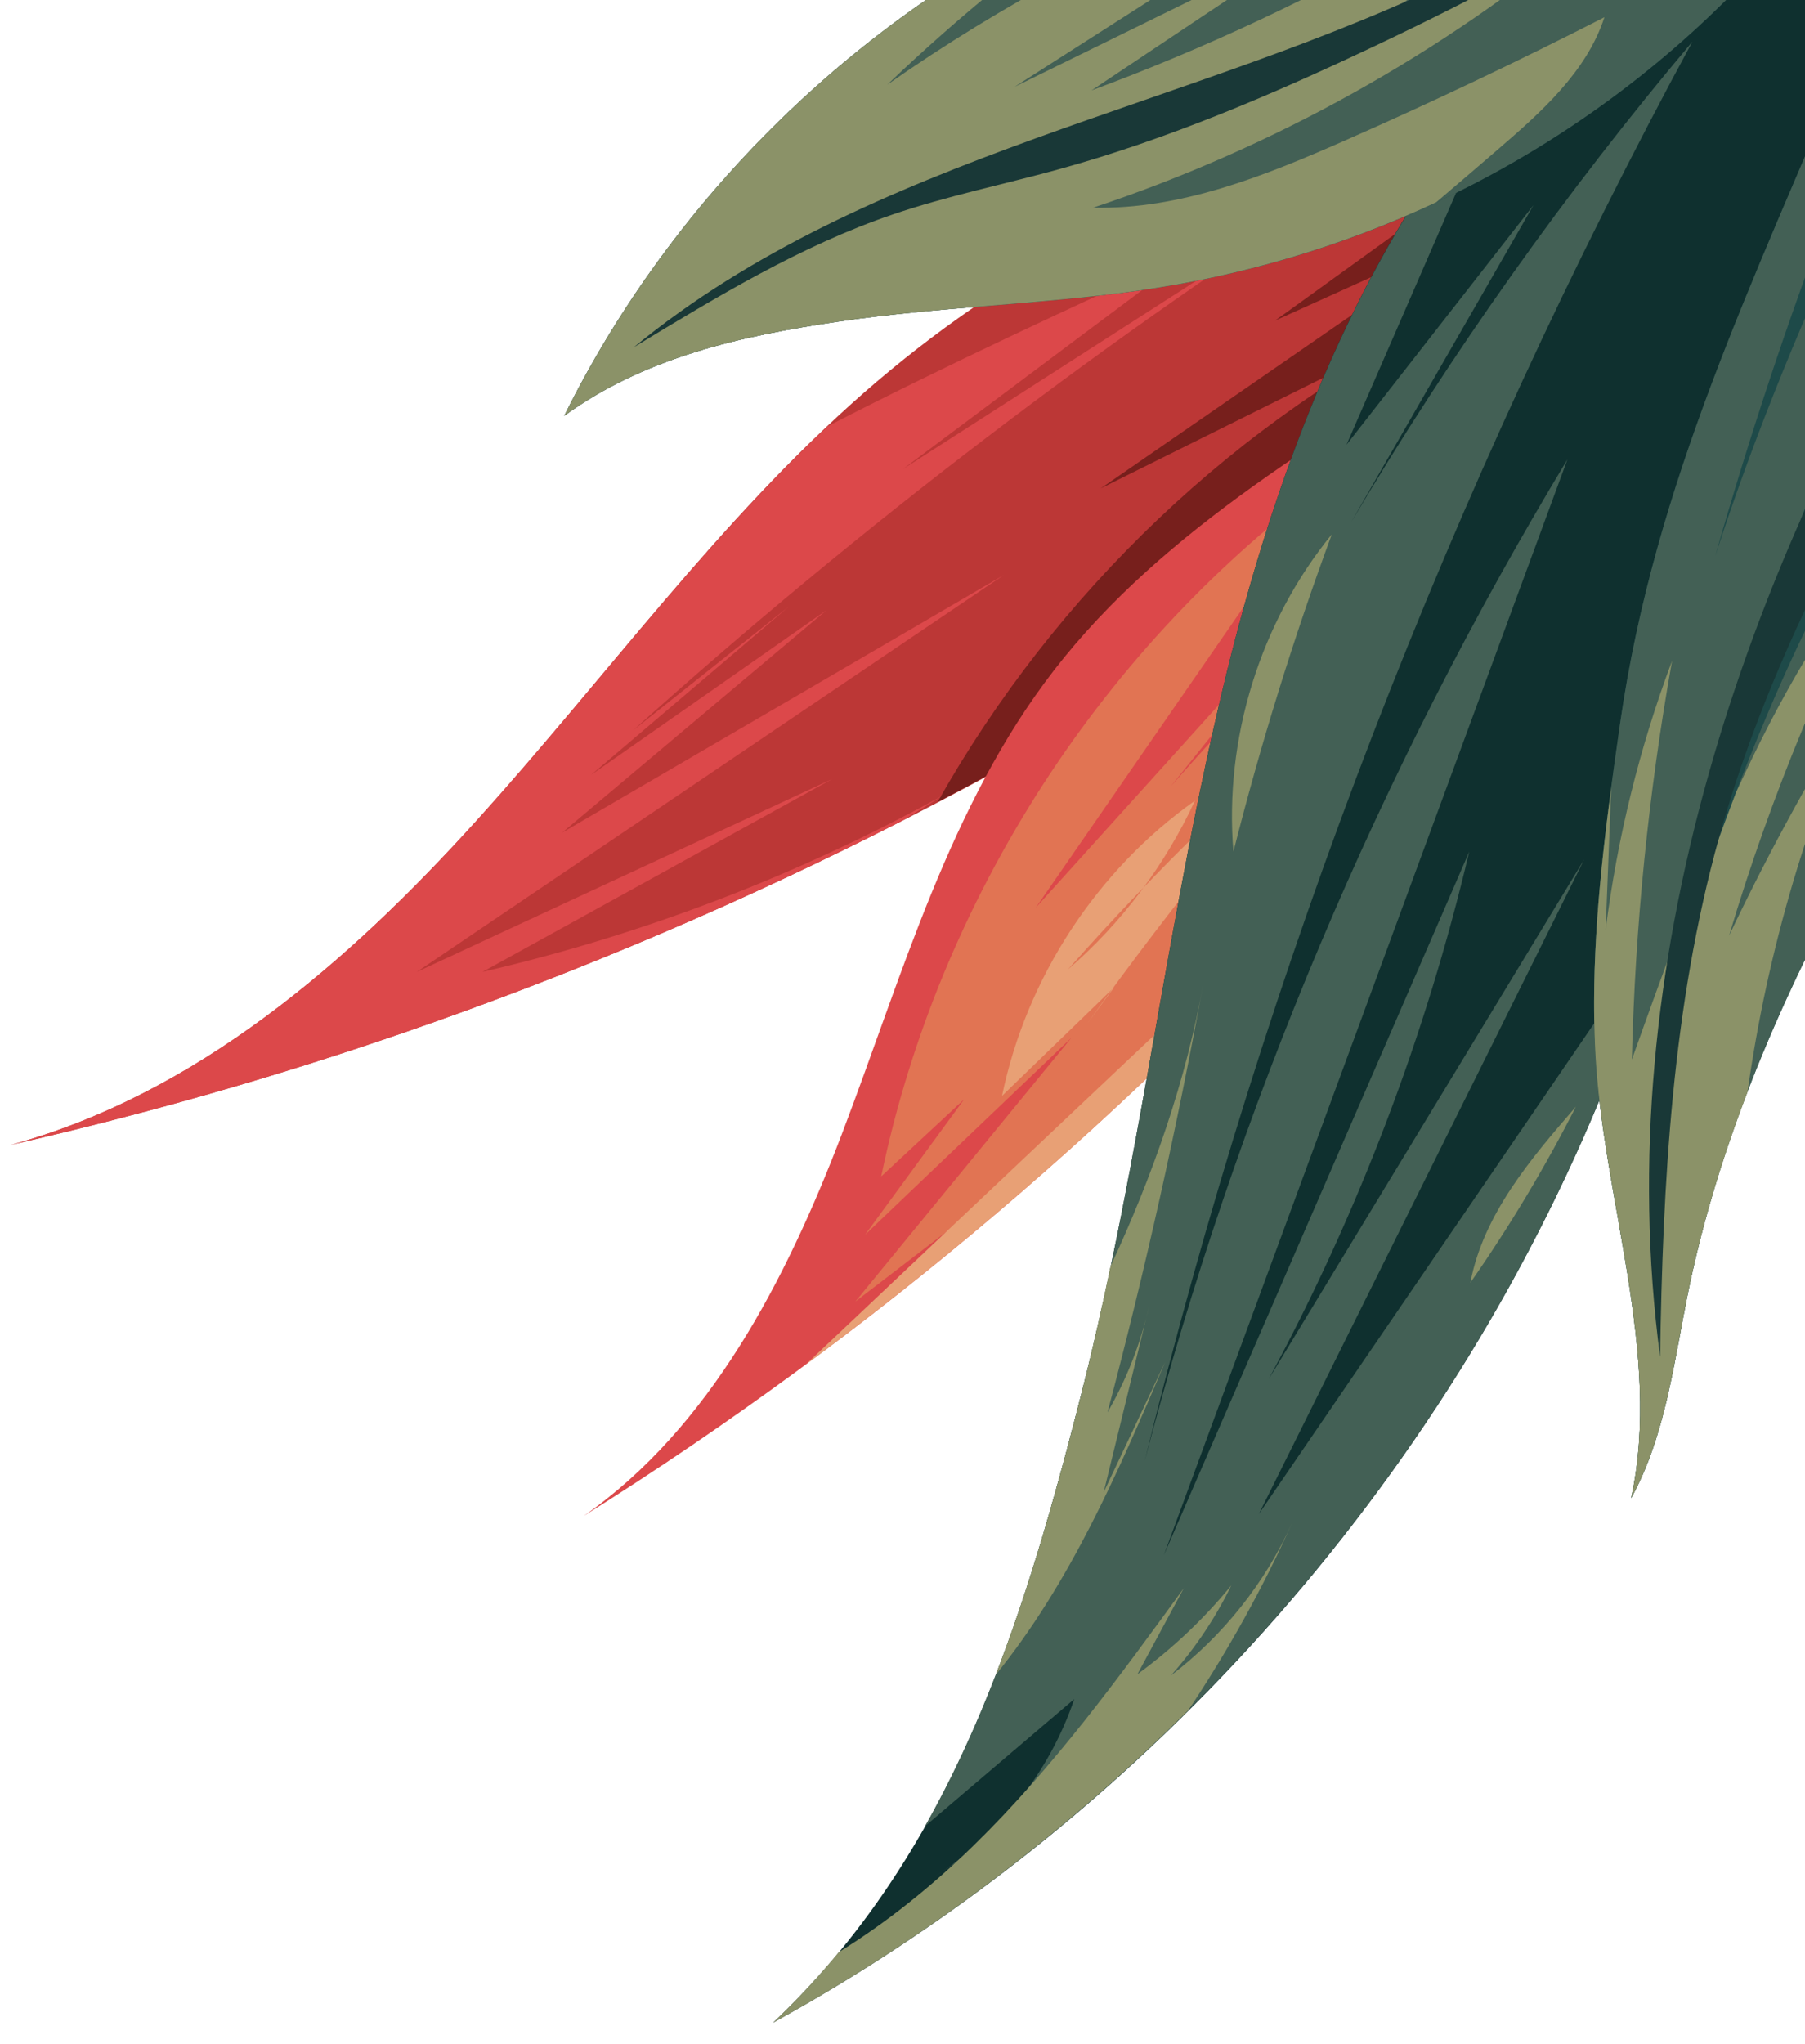 <?xml version="1.0" encoding="UTF-8"?>
<svg width="91px" height="103px" viewBox="0 0 91 103" version="1.1" xmlns="http://www.w3.org/2000/svg" xmlns:xlink="http://www.w3.org/1999/xlink">
    <!-- Generator: sketchtool 52.6 (67491) - http://www.bohemiancoding.com/sketch -->
    <title>4E9C8AFC-4ACC-4BEF-A623-D9F8AB28917C</title>
    <desc>Created with sketchtool.</desc>
    <g id="Page-1" stroke="none" stroke-width="1" fill="none" fill-rule="evenodd">
        <g id="0-1-2-Koloa@2x" transform="translate(-689, -1672)">
            <g id="3rdblock" transform="translate(0, 1536)">
                <g id="Cont" transform="translate(129, 136)">
                    <g id="BG">
                        <g id="Flower" transform="translate(550, -80)">
                            <g id="Group-26" transform="translate(80.027, 97.313) rotate(30) translate(-80.027, -97.313) translate(40.027, 8.313)">
                                <path d="M55.793,65.649 C46.487,101.113 26.889,133.811 0,158.736 C6.833,151.863 10.161,142.261 12.193,132.785 C14.226,123.308 15.192,113.563 18.313,104.387 C24.291,86.813 38.426,72.204 55.793,65.649 Z" id="Fill-1" fill="#BC3736"></path>
                                <path d="M33.721,84.677 C35.639,83.012 37.557,81.348 39.474,79.683 C37.799,83.412 36.124,87.141 34.449,90.87 C36.585,87.895 38.721,84.92 40.858,81.946 C37.593,88.827 34.328,95.708 31.064,102.589 C34.726,97.073 38.388,91.557 42.05,86.041 C35.276,96.104 31.712,108.267 31.844,120.391 C42.558,103.504 50.717,84.995 55.793,65.649 C48.517,68.395 41.821,72.57 36.042,77.769 C35.268,80.072 34.495,82.375 33.721,84.677 Z" id="Fill-2" fill="#771F1C"></path>
                                <path d="M17.577,106.758 C15.038,115.233 14.052,124.119 12.193,132.785 C10.161,142.261 6.833,151.863 0,158.736 C11.72,147.872 22.052,135.53 30.754,122.127 C31.145,121.41 31.536,120.692 31.913,119.967 C27.615,127.083 22.329,133.601 16.255,139.276 C19.724,133.533 23.193,127.789 26.661,122.045 C22.236,128.342 17.812,134.638 13.387,140.935 C18.596,130.228 23.805,119.521 29.015,108.814 C24.752,116.272 20.488,123.73 16.225,131.188 C18.204,125.731 20.183,120.274 22.161,114.817 C20.119,119.189 18.078,123.561 16.036,127.933 C17.499,123.825 18.961,119.717 20.424,115.609 C19.197,118.719 17.97,121.829 16.743,124.94 C21.546,110.218 27.54,95.885 34.646,82.126 C30.413,90.325 26.179,98.524 21.947,106.723 C24.355,101.101 26.765,95.48 29.174,89.858 C25.224,95.428 21.273,101.018 17.577,106.758 Z" id="Fill-3" fill="#DC484A"></path>
                                <path d="M33.603,111.735 C32.453,120.253 34.672,128.81 36.032,137.298 C37.275,145.058 37.678,153.439 34.386,160.469 C50.532,129.979 57.73,94.811 54.777,60.433 C53.482,60.486 52.188,60.539 50.893,60.592 C53.203,78.68 36.042,93.664 33.603,111.735 Z" id="Fill-4" fill="#DC484A"></path>
                                <path d="M38.817,138.153 C39.376,136.334 39.935,134.515 40.495,132.697 C40.191,135.499 39.887,138.302 39.583,141.104 C40.932,136.505 42.28,131.906 43.628,127.307 C42.7,132.959 41.771,138.611 40.842,144.263 C43.21,138.561 45.577,132.858 47.944,127.155 C50.243,119.358 52.012,111.408 53.255,103.375 C53.107,102.762 52.98,102.145 52.816,101.536 C51.601,104.469 50.384,107.401 49.168,110.333 C50.488,100.686 51.808,91.04 53.128,81.393 C47.749,91.569 43.863,102.533 41.633,113.825 C42.458,108.446 43.283,103.067 44.108,97.687 C42.337,105.965 40.566,114.243 38.795,122.521 C39.51,113.745 40.226,104.969 40.941,96.194 C35.103,109.277 34.329,124.546 38.817,138.153 Z" id="Fill-5" fill="#E17453"></path>
                                <path d="M44.223,124.022 C44.136,124.772 44.049,125.521 43.962,126.271 C44.676,119.017 45.811,111.804 47.359,104.681 C44.997,111.104 43.122,117.707 41.755,124.413 C42.927,121.035 43.371,117.406 43.047,113.845 C40.514,119.357 40.155,125.833 42.063,131.591 C42.783,129.068 43.503,126.545 44.223,124.022 Z" id="Fill-6" fill="#E8A075"></path>
                                <path d="M40.265,148.259 C45.13,137.091 48.874,125.436 51.413,113.519 C51.445,112.545 51.478,111.572 51.51,110.598 C47.762,123.152 44.013,135.705 40.265,148.259 Z" id="Fill-7" fill="#E8A075"></path>
                                <path d="M54.777,60.433 C53.482,60.486 52.188,60.539 50.893,60.592 C52.374,72.194 45.847,82.52 40.331,93.202 C40.146,93.923 39.962,94.645 39.777,95.366 C42.165,91.408 44.552,87.451 46.939,83.494 C45.954,87.448 44.969,91.402 43.984,95.356 C46.124,91.625 48.264,87.895 50.404,84.165 C49.093,89.996 47.781,95.827 46.47,101.658 C48.692,96.584 50.913,91.509 53.134,86.434 C52.745,93.656 52.357,100.878 51.968,108.099 L52.461,108.137 C55.319,92.426 56.144,76.345 54.777,60.433 Z" id="Fill-8" fill="#BC3736"></path>
                                <path d="M62.453,48.148 C57.828,58.506 58.274,70.442 60.408,81.584 C62.542,92.725 66.263,103.537 67.976,114.751 C71.279,136.372 66.753,159.103 55.422,177.81 C58.954,165.959 56.377,154.46 53.023,142.556 C49.669,130.653 44.631,119.281 41.192,107.402 C37.753,95.523 35.957,82.753 39.232,70.827 C42.508,58.902 50.323,50.553 62.453,48.148 Z" id="Fill-9" fill="#0F302F"></path>
                                <path d="M45.64,68.174 C43.892,77.932 42.964,87.835 42.851,97.748 C42.841,91.606 42.831,85.464 42.822,79.322 C42.113,84.377 41.404,89.432 40.695,94.487 C40.026,88.601 39.357,82.714 38.689,76.827 C38.393,77.318 38.112,77.817 37.832,78.316 C36.78,87.995 38.464,97.978 41.192,107.402 C44.631,119.281 49.669,130.653 53.023,142.556 C55.198,150.276 57.034,157.825 57.102,165.411 C58.207,162.306 59.311,159.2 60.416,156.095 C61.178,159.905 60.585,163.972 58.767,167.407 C61.282,162.564 63.067,157.343 64.043,151.974 C63.597,155.501 63.293,158.782 63.029,161.995 C68.6,146.993 70.394,130.577 67.976,114.751 C67.594,112.252 67.103,109.775 66.561,107.307 C65.645,119.328 64.729,131.349 63.812,143.369 C63.049,131.116 62.286,118.863 61.523,106.609 C61.296,116.819 61.07,127.028 60.843,137.238 C60.573,127.732 59.043,118.264 56.308,109.157 C57.773,121.959 59.237,134.761 60.702,147.563 C57.372,128.229 54.041,108.895 50.711,89.562 C50.345,107.891 52.638,126.271 57.496,143.949 C50.329,119.335 46.334,93.8 45.64,68.174 Z" id="Fill-10" fill="#436055"></path>
                                <path d="M56.375,157.012 C57.318,151.132 56.609,145.048 55.892,139.1 C56.091,141.51 56.29,143.92 56.489,146.33 C55.587,143.237 54.684,140.143 53.781,137.05 C54.353,138.892 54.645,140.82 54.643,142.748 C52.706,135.588 50.485,128.505 47.987,121.522 C49.715,126.275 50.65,131.256 51.096,136.301 C51.774,138.374 52.431,140.455 53.023,142.556 C54.395,147.425 55.628,152.226 56.375,157.012 Z" id="Fill-11" fill="#8B9268"></path>
                                <path d="M64.044,152.625 C64.413,150.837 64.536,148.998 64.408,147.177 C64.057,149.326 63.43,151.429 62.548,153.42 C62.501,151.777 62.453,150.134 62.405,148.491 C61.819,154.036 61.227,159.611 59.723,164.98 C58.942,167.772 57.889,170.515 56.517,173.068 C56.25,174.644 55.895,176.224 55.422,177.81 C59.96,170.318 63.387,162.174 65.676,153.72 C65.912,150.116 65.855,146.494 65.486,142.897 C65.824,146.192 65.323,149.57 64.044,152.625 Z" id="Fill-12" fill="#8B9268"></path>
                                <path d="M67.218,127.938 C67.513,124.501 67.571,121.043 67.391,117.597 C66.723,121.023 66.067,124.643 67.218,127.938 Z" id="Fill-13" fill="#8B9268"></path>
                                <path d="M42.31,98.766 C41.397,104.415 42.753,110.399 46.012,115.102 C44.491,109.727 43.255,104.271 42.31,98.766 Z" id="Fill-14" fill="#8B9268"></path>
                                <path d="M43.589,18.305 C45.652,26.113 43.494,34.379 40.851,42.01 C39.384,46.246 37.752,50.454 35.433,54.291 C30.529,62.405 22.835,68.425 17.067,75.95 C9.055,86.403 4.979,99.801 5.812,112.944 C7.859,108.36 11.496,105.019 15.432,101.902 C19.368,98.785 23.672,96.16 27.634,93.077 C39.441,83.887 46.76,70.276 47.759,55.347 C48.299,47.283 48.006,39.081 46.362,31.168 C45.404,26.558 44.547,22.915 43.589,18.305 Z" id="Fill-15" fill="#1E4A49"></path>
                                <path d="M15.432,101.902 C11.496,105.019 7.859,108.36 5.812,112.944 C4.979,99.801 9.055,86.403 17.067,75.95 C22.019,69.489 28.387,64.134 33.194,57.614 C31.937,62.15 30.679,66.685 29.422,71.221 C32.896,62.695 36.749,54.323 40.968,46.14 C40.87,49.899 40.771,53.659 40.672,57.419 C42.323,52.934 43.386,48.232 43.823,43.473 C43.78,51.419 42.935,59.361 41.306,67.139 C42.728,64.612 44.149,62.085 45.57,59.558 C46.215,60.796 46.479,62.154 46.551,63.549 C43.871,75.203 37.237,85.603 27.634,93.077 C23.672,96.16 19.368,98.785 15.432,101.902 Z" id="Fill-16" fill="#436055"></path>
                                <path d="M38.5,81.649 C35.508,85.929 31.86,89.788 27.634,93.077 C23.672,96.16 19.368,98.785 15.432,101.902 C11.496,105.019 7.859,108.36 5.812,112.944 C4.979,99.801 9.055,86.403 17.067,75.95 C17.086,75.925 17.106,75.901 17.126,75.876 C14.884,80.538 13.021,85.383 11.572,90.349 C14.579,83.91 18.369,77.836 22.833,72.306 C24.286,70.507 25.815,68.759 27.554,67.235 C24.098,73.901 20.641,80.568 17.185,87.233 C20.419,82.417 23.653,77.599 26.887,72.782 C24.803,77.005 22.719,81.228 20.635,85.451 C28.434,76.049 34.645,65.334 38.925,53.894 C36.949,62.272 33.92,70.401 29.933,78.031 C32.73,74.014 35.528,69.998 38.326,65.982 C35.026,74.983 30.023,83.357 23.661,90.528 C27.519,88.418 30.327,84.841 32.928,81.296 C35.795,77.388 38.548,73.396 41.183,69.328 C41.782,72.156 40.817,75.055 39.864,77.784 C39.413,79.073 38.961,80.363 38.5,81.649 Z" id="Fill-17" fill="#8B9268"></path>
                                <path d="M15.08,95.878 C16.987,93.698 19.165,91.773 21.199,89.71 C25.212,85.641 28.654,81.046 31.903,76.343 C35.24,71.514 38.4,66.531 40.781,61.166 C45.176,51.256 46.789,40.13 45.389,29.38 C46.184,43.982 42.123,58.806 33.999,70.965 C25.457,83.748 12.523,93.8 7.124,108.195 C9.476,103.899 11.855,99.565 15.08,95.878 Z" id="Fill-18" fill="#193837"></path>
                                <path d="M41.132,0 C46.704,7.046 52.275,14.093 57.847,21.139 C61.18,25.354 64.531,29.597 67.08,34.327 C74.192,47.526 74.46,63.245 73.911,78.228 C73.361,93.211 72.22,108.614 76.958,122.839 C78.101,126.27 79.594,129.678 79.668,133.293 C77.385,126.176 70.873,120.947 66.823,114.665 C63.837,110.033 61.728,104.9 59.675,99.786 C55.087,88.358 54.361,77.047 52.762,64.837 C51.783,57.361 51.883,49.783 51.105,42.283 C49.603,27.814 41.45,14.543 41.132,0 Z" id="Fill-19" fill="#1E4A49"></path>
                                <path d="M57.847,21.139 C61.18,25.354 64.531,29.597 67.08,34.327 C68.232,36.466 69.189,38.677 70.007,40.935 C65.99,36.236 61.973,31.538 57.955,26.839 C60.412,31.467 62.142,36.479 63.062,41.637 C60.397,36.324 57.482,31.136 54.331,26.096 C58.721,36.898 62.757,48.131 62.909,59.791 C60.744,52.736 58.288,45.771 55.549,38.919 C56.412,42.22 57.19,45.543 57.882,48.883 C54.976,42.138 52.322,35.285 49.926,28.343 C51.199,35.23 52.229,42.162 53.014,49.122 C52.43,47.425 51.847,45.729 51.263,44.032 C51.212,43.449 51.165,42.865 51.105,42.283 C49.603,27.814 41.45,14.543 41.132,0 C46.704,7.046 52.275,14.093 57.847,21.139 Z" id="Fill-20" fill="#193837"></path>
                                <path d="M66.823,114.665 C63.837,110.033 61.728,104.9 59.675,99.786 C55.087,88.358 54.361,77.047 52.762,64.837 C52.112,59.874 51.935,54.867 51.664,49.867 C53.853,56.988 54.678,64.512 55.864,71.897 C56.844,78.004 58.098,84.066 59.602,90.065 C56.849,77.223 56.239,63.863 55.67,50.684 C56.905,59.418 58.14,68.151 59.375,76.885 C59.326,70.845 59.277,64.806 59.228,58.766 C60.813,76.143 62.447,93.746 68.41,110.143 C66.765,102.358 65.334,94.484 65.189,86.528 C64.92,71.745 69.058,56.609 65.015,42.388 C68.69,55.043 68.352,68.467 67.983,81.64 C70.85,73.63 70.271,64.854 69.654,56.37 C70.318,61.531 70.982,66.692 71.647,71.853 C72.075,60.94 71.307,49.981 69.37,39.232 C74.241,51.326 74.393,65.06 73.91,78.228 C73.361,93.211 72.22,108.614 76.958,122.839 C78.101,126.27 79.594,129.678 79.668,133.293 C77.385,126.176 70.873,120.947 66.823,114.665 Z" id="Fill-21" fill="#436055"></path>
                                <path d="M60.897,102.788 C62.01,104.904 63.124,107.02 64.237,109.136 C62.426,104.833 61.119,100.317 60.354,95.711 C62.644,102.048 65.418,108.21 68.645,114.125 C68.24,111.908 67.838,109.678 67.475,107.441 C67.776,108.345 68.083,109.247 68.41,110.143 C67.689,106.731 67.017,103.3 66.468,99.854 C65.971,94.68 65.942,89.505 66.9,84.405 C67.102,91.763 68.064,99.101 69.767,106.262 C69.377,101.4 69.282,96.514 69.482,91.64 C70.099,98.839 71.81,105.942 74.518,112.641 C75.067,116.091 75.846,119.498 76.958,122.839 C78.101,126.27 79.594,129.678 79.668,133.293 C77.385,126.176 70.873,120.947 66.823,114.665 C64.422,110.94 62.59,106.891 60.897,102.788 Z" id="Fill-22" fill="#8B9268"></path>
                                <path d="M61.824,70.109 C61.181,89.955 65.273,110.647 77.37,126.393 C73.092,118.706 69.061,110.783 66.865,102.265 C64.116,91.604 64.343,80.433 64.558,69.425 C64.661,64.161 64.755,58.861 63.878,53.67 C63.259,50.009 62.164,46.446 60.986,42.925 C56.982,30.957 51.976,19.325 46.039,8.189 C44.809,5.882 43.485,3.532 41.425,1.923 C48.53,15.392 54.638,29.421 59.034,44.001 C60.39,48.497 61.587,53.073 61.955,57.755 C62.278,61.863 61.957,65.991 61.824,70.109 Z" id="Fill-24" fill="#193837"></path>
                            </g>
                        </g>
                    </g>
                </g>
            </g>
        </g>
    </g>
</svg>